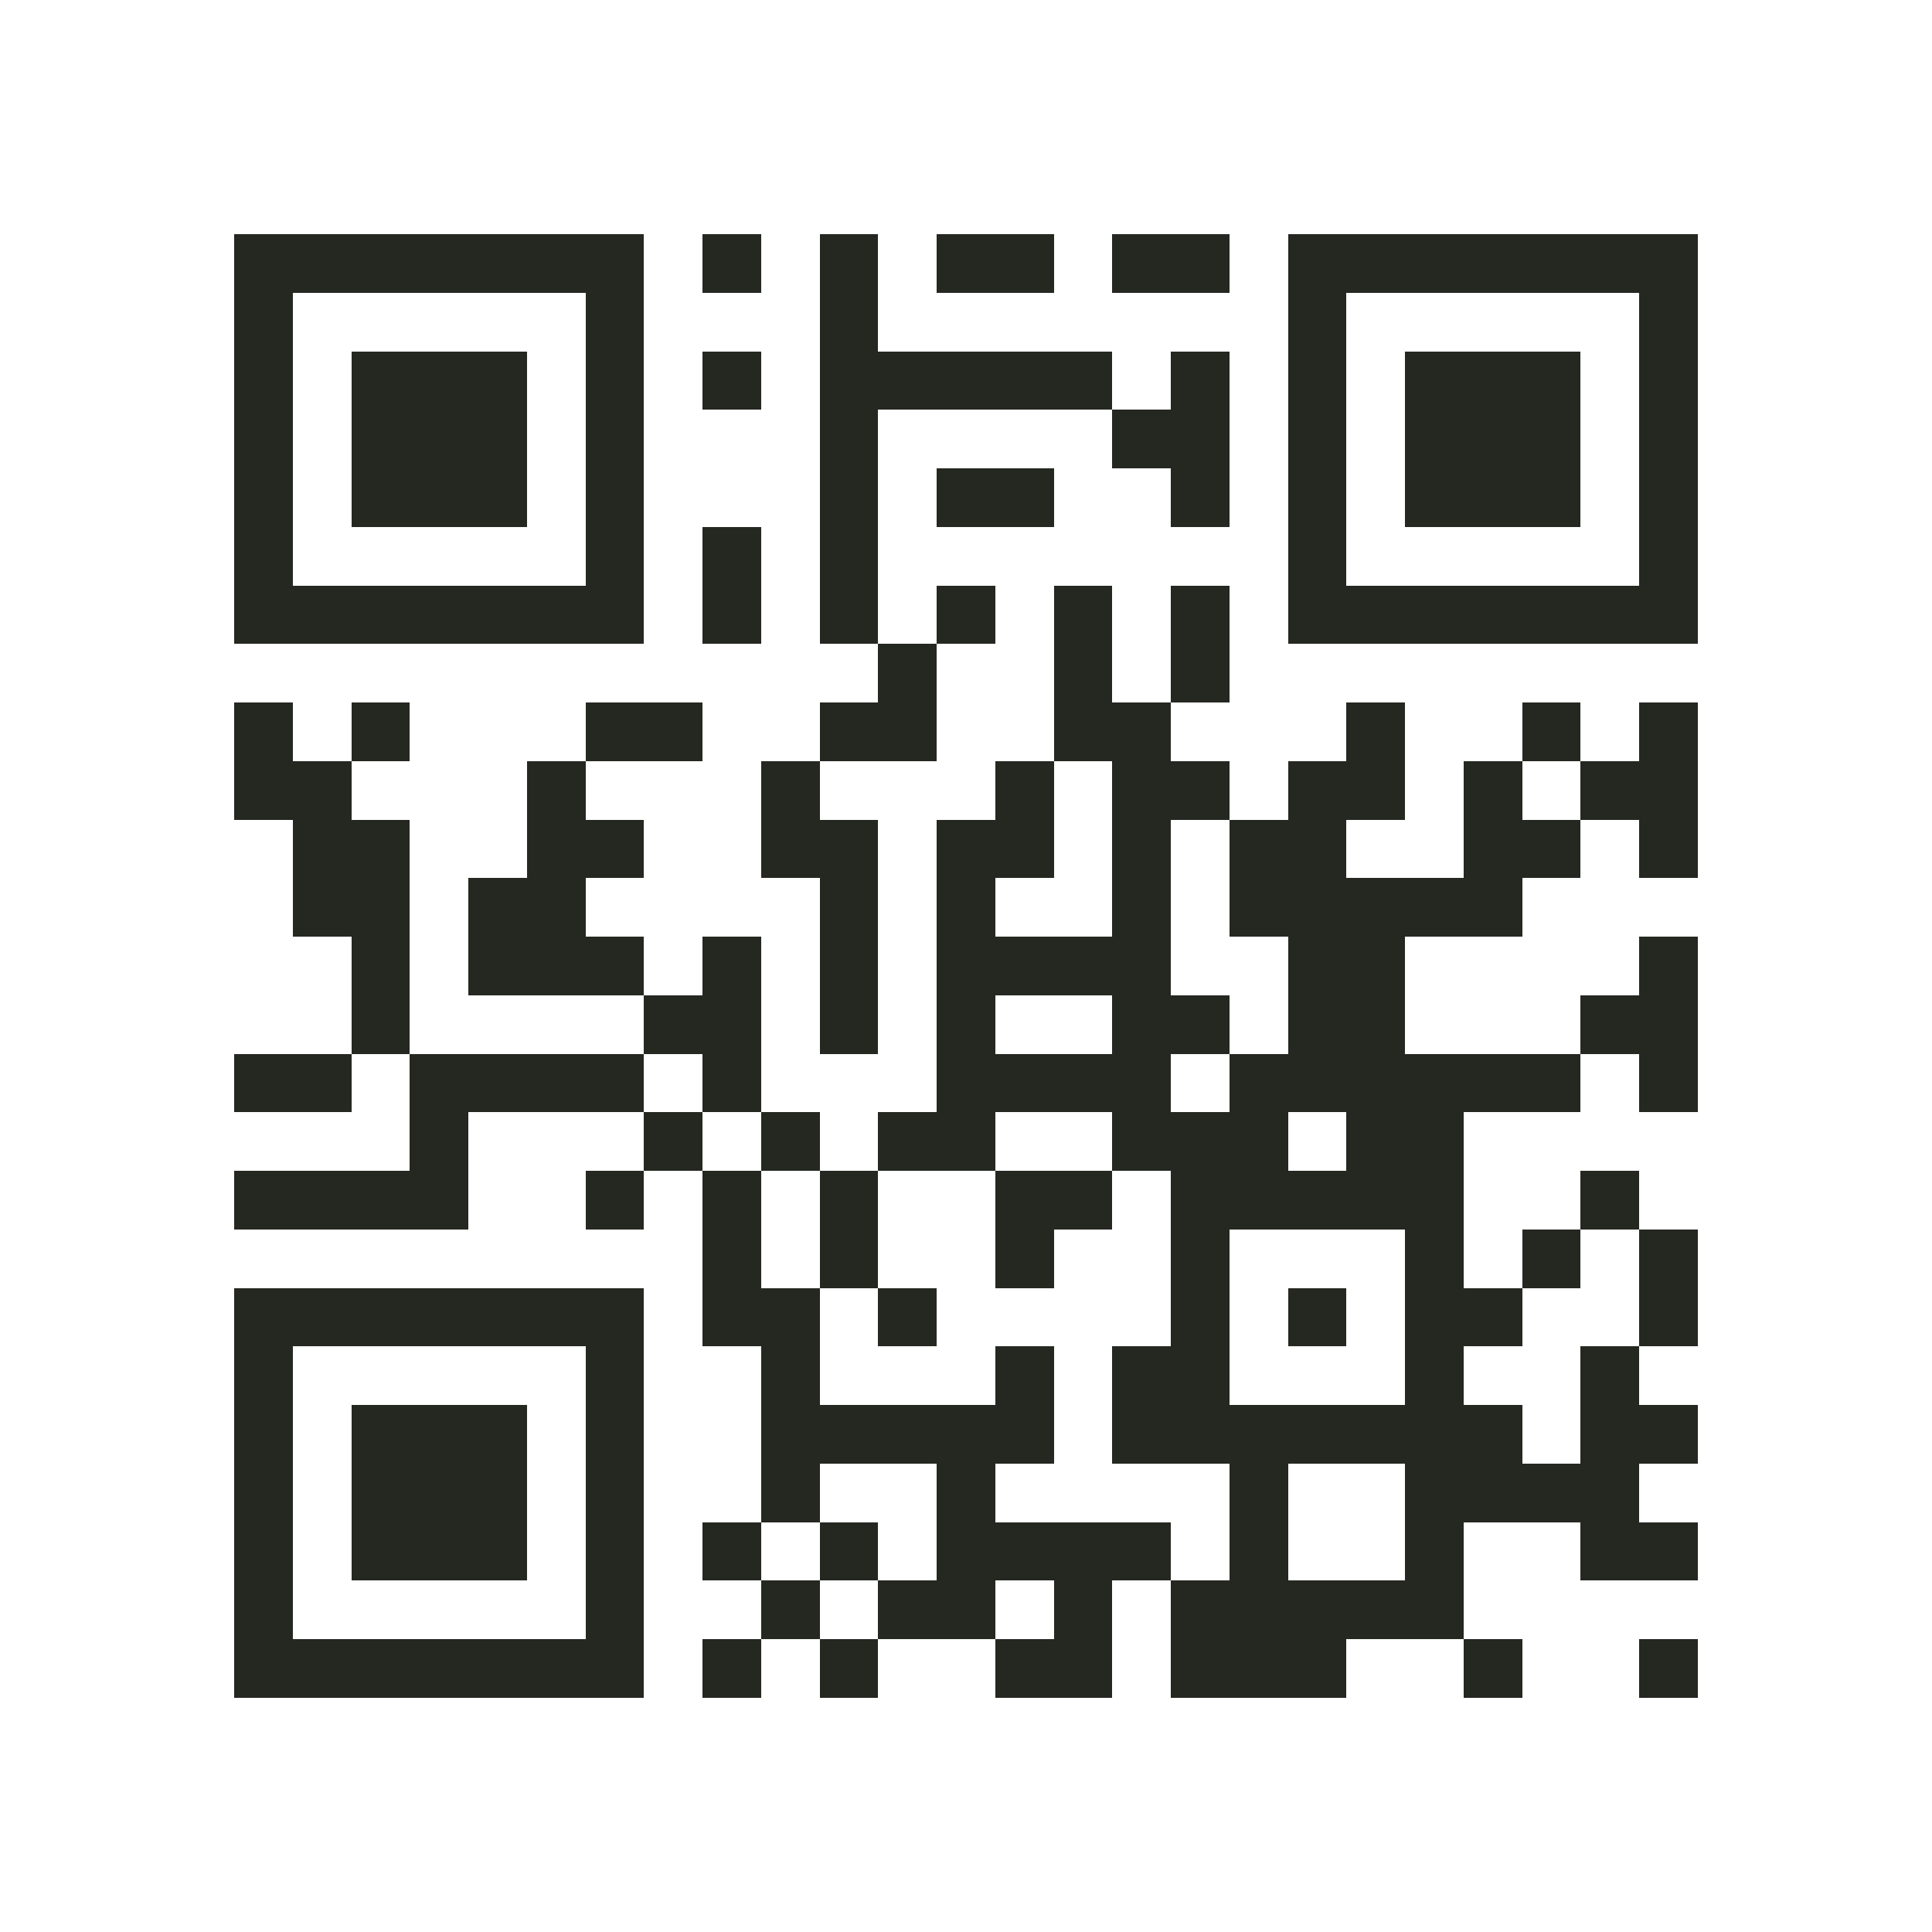 <?xml version="1.0" encoding="utf-8"?><!DOCTYPE svg PUBLIC "-//W3C//DTD SVG 1.1//EN" "http://www.w3.org/Graphics/SVG/1.1/DTD/svg11.dtd"><svg xmlns="http://www.w3.org/2000/svg" viewBox="0 0 33 33" shape-rendering="crispEdges"><path fill="#ffffff" d="M0 0h33v33H0z"/><path stroke="#252721" d="M4 4.5h7m1 0h1m1 0h1m1 0h2m1 0h2m1 0h7M4 5.5h1m5 0h1m3 0h1m7 0h1m5 0h1M4 6.5h1m1 0h3m1 0h1m1 0h1m1 0h5m1 0h1m1 0h1m1 0h3m1 0h1M4 7.5h1m1 0h3m1 0h1m3 0h1m4 0h2m1 0h1m1 0h3m1 0h1M4 8.5h1m1 0h3m1 0h1m3 0h1m1 0h2m2 0h1m1 0h1m1 0h3m1 0h1M4 9.5h1m5 0h1m1 0h1m1 0h1m7 0h1m5 0h1M4 10.5h7m1 0h1m1 0h1m1 0h1m1 0h1m1 0h1m1 0h7M15 11.5h1m2 0h1m1 0h1M4 12.5h1m1 0h1m3 0h2m2 0h2m2 0h2m3 0h1m2 0h1m1 0h1M4 13.5h2m3 0h1m3 0h1m3 0h1m1 0h2m1 0h2m1 0h1m1 0h2M5 14.5h2m2 0h2m2 0h2m1 0h2m1 0h1m1 0h2m2 0h2m1 0h1M5 15.5h2m1 0h2m4 0h1m1 0h1m2 0h1m1 0h5M6 16.5h1m1 0h3m1 0h1m1 0h1m1 0h4m2 0h2m4 0h1M6 17.5h1m4 0h2m1 0h1m1 0h1m2 0h2m1 0h2m3 0h2M4 18.5h2m1 0h4m1 0h1m3 0h4m1 0h6m1 0h1M7 19.5h1m3 0h1m1 0h1m1 0h2m2 0h3m1 0h2M4 20.5h4m2 0h1m1 0h1m1 0h1m2 0h2m1 0h5m2 0h1M12 21.5h1m1 0h1m2 0h1m2 0h1m3 0h1m1 0h1m1 0h1M4 22.5h7m1 0h2m1 0h1m4 0h1m1 0h1m1 0h2m2 0h1M4 23.5h1m5 0h1m2 0h1m3 0h1m1 0h2m3 0h1m2 0h1M4 24.5h1m1 0h3m1 0h1m2 0h5m1 0h7m1 0h2M4 25.5h1m1 0h3m1 0h1m2 0h1m2 0h1m4 0h1m2 0h4M4 26.5h1m1 0h3m1 0h1m1 0h1m1 0h1m1 0h4m1 0h1m2 0h1m2 0h2M4 27.5h1m5 0h1m2 0h1m1 0h2m1 0h1m1 0h5M4 28.5h7m1 0h1m1 0h1m2 0h2m1 0h3m2 0h1m2 0h1"/></svg>
